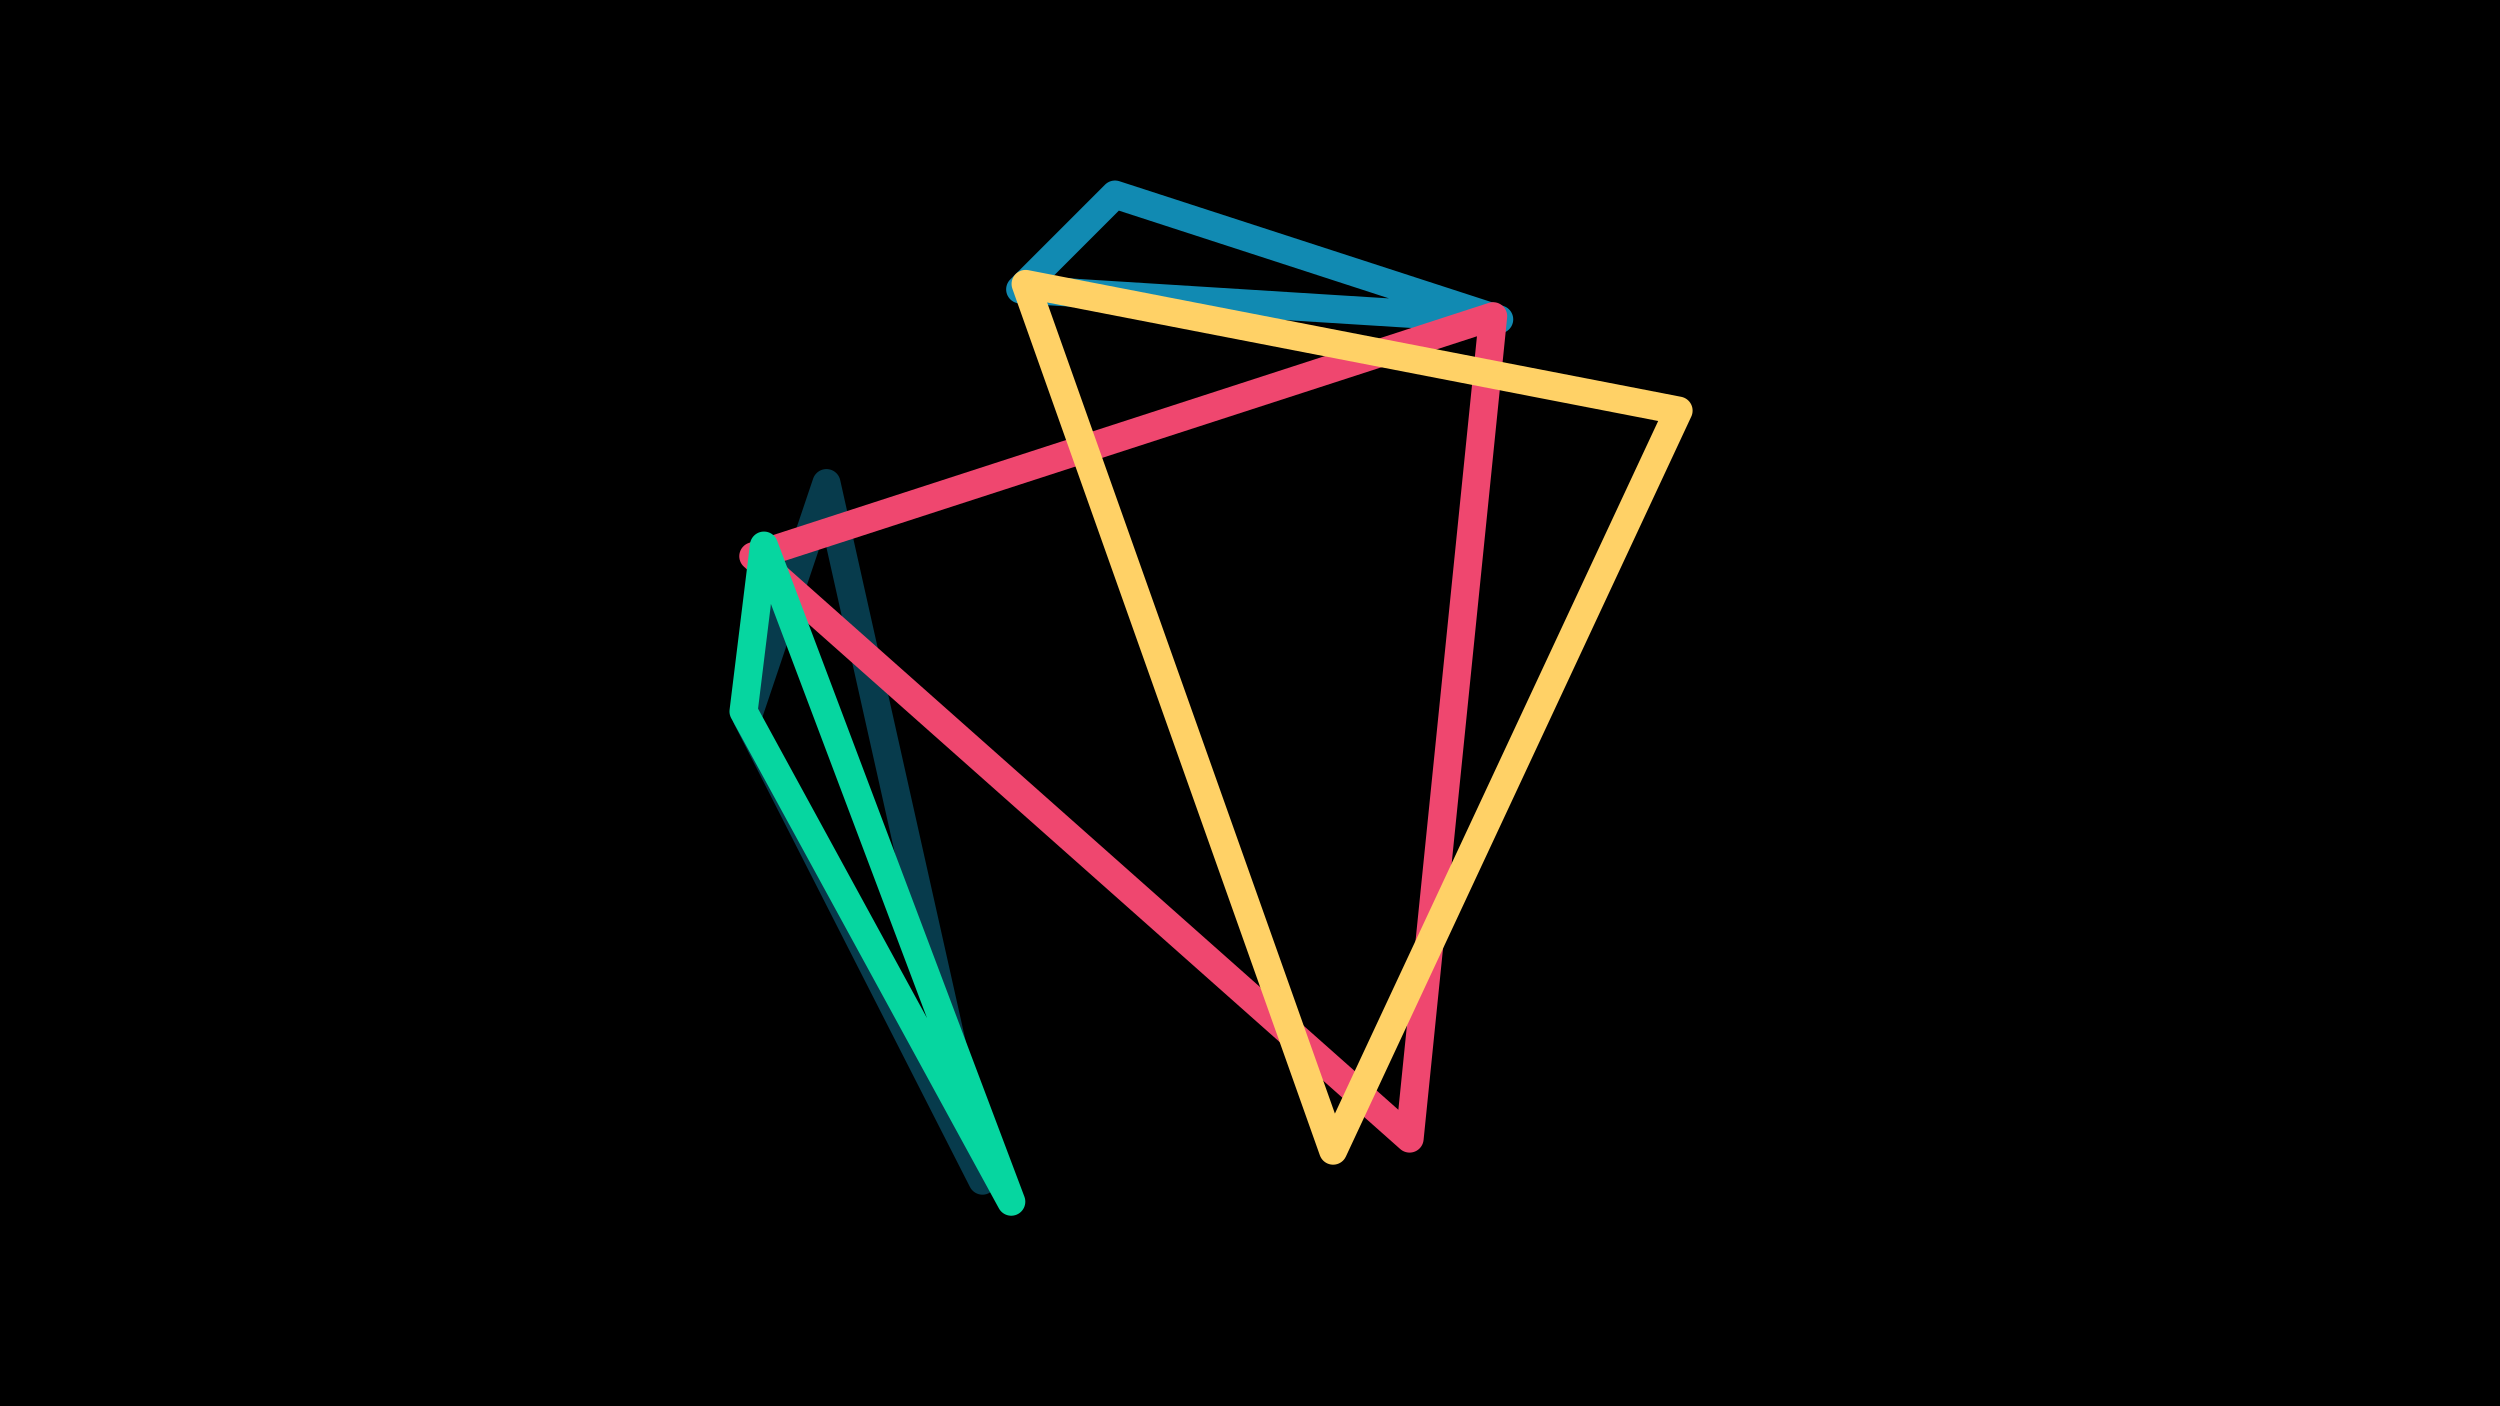 <svg width="1200" height="675" viewBox="-500 -500 1200 675" xmlns="http://www.w3.org/2000/svg"><path d="M-500,-500H1200V675H-1200Z" fill="#000"/><style>path{stroke-width:13.5; stroke-linejoin:round}</style><path d="M-103.3-268.1l-38.1 113 113 221.8zZ" fill="none" stroke="#073b4c"/><path d="M-10.3-361.1l229.9 14.4-184.4-59.9zZ" fill="none" stroke="#118ab2"/><path d="M176.6 46.5l-315-279.5 355.1-115.2zZ" fill="none" stroke="#ef476f"/><path d="M-143.1-158.5l128.5 235.3-118.7-314.9zZ" fill="none" stroke="#06d6a0"/><path d="M305.7-302.9l-165.8 355.2-147.6-416zZ" fill="none" stroke="#ffd166"/></svg>